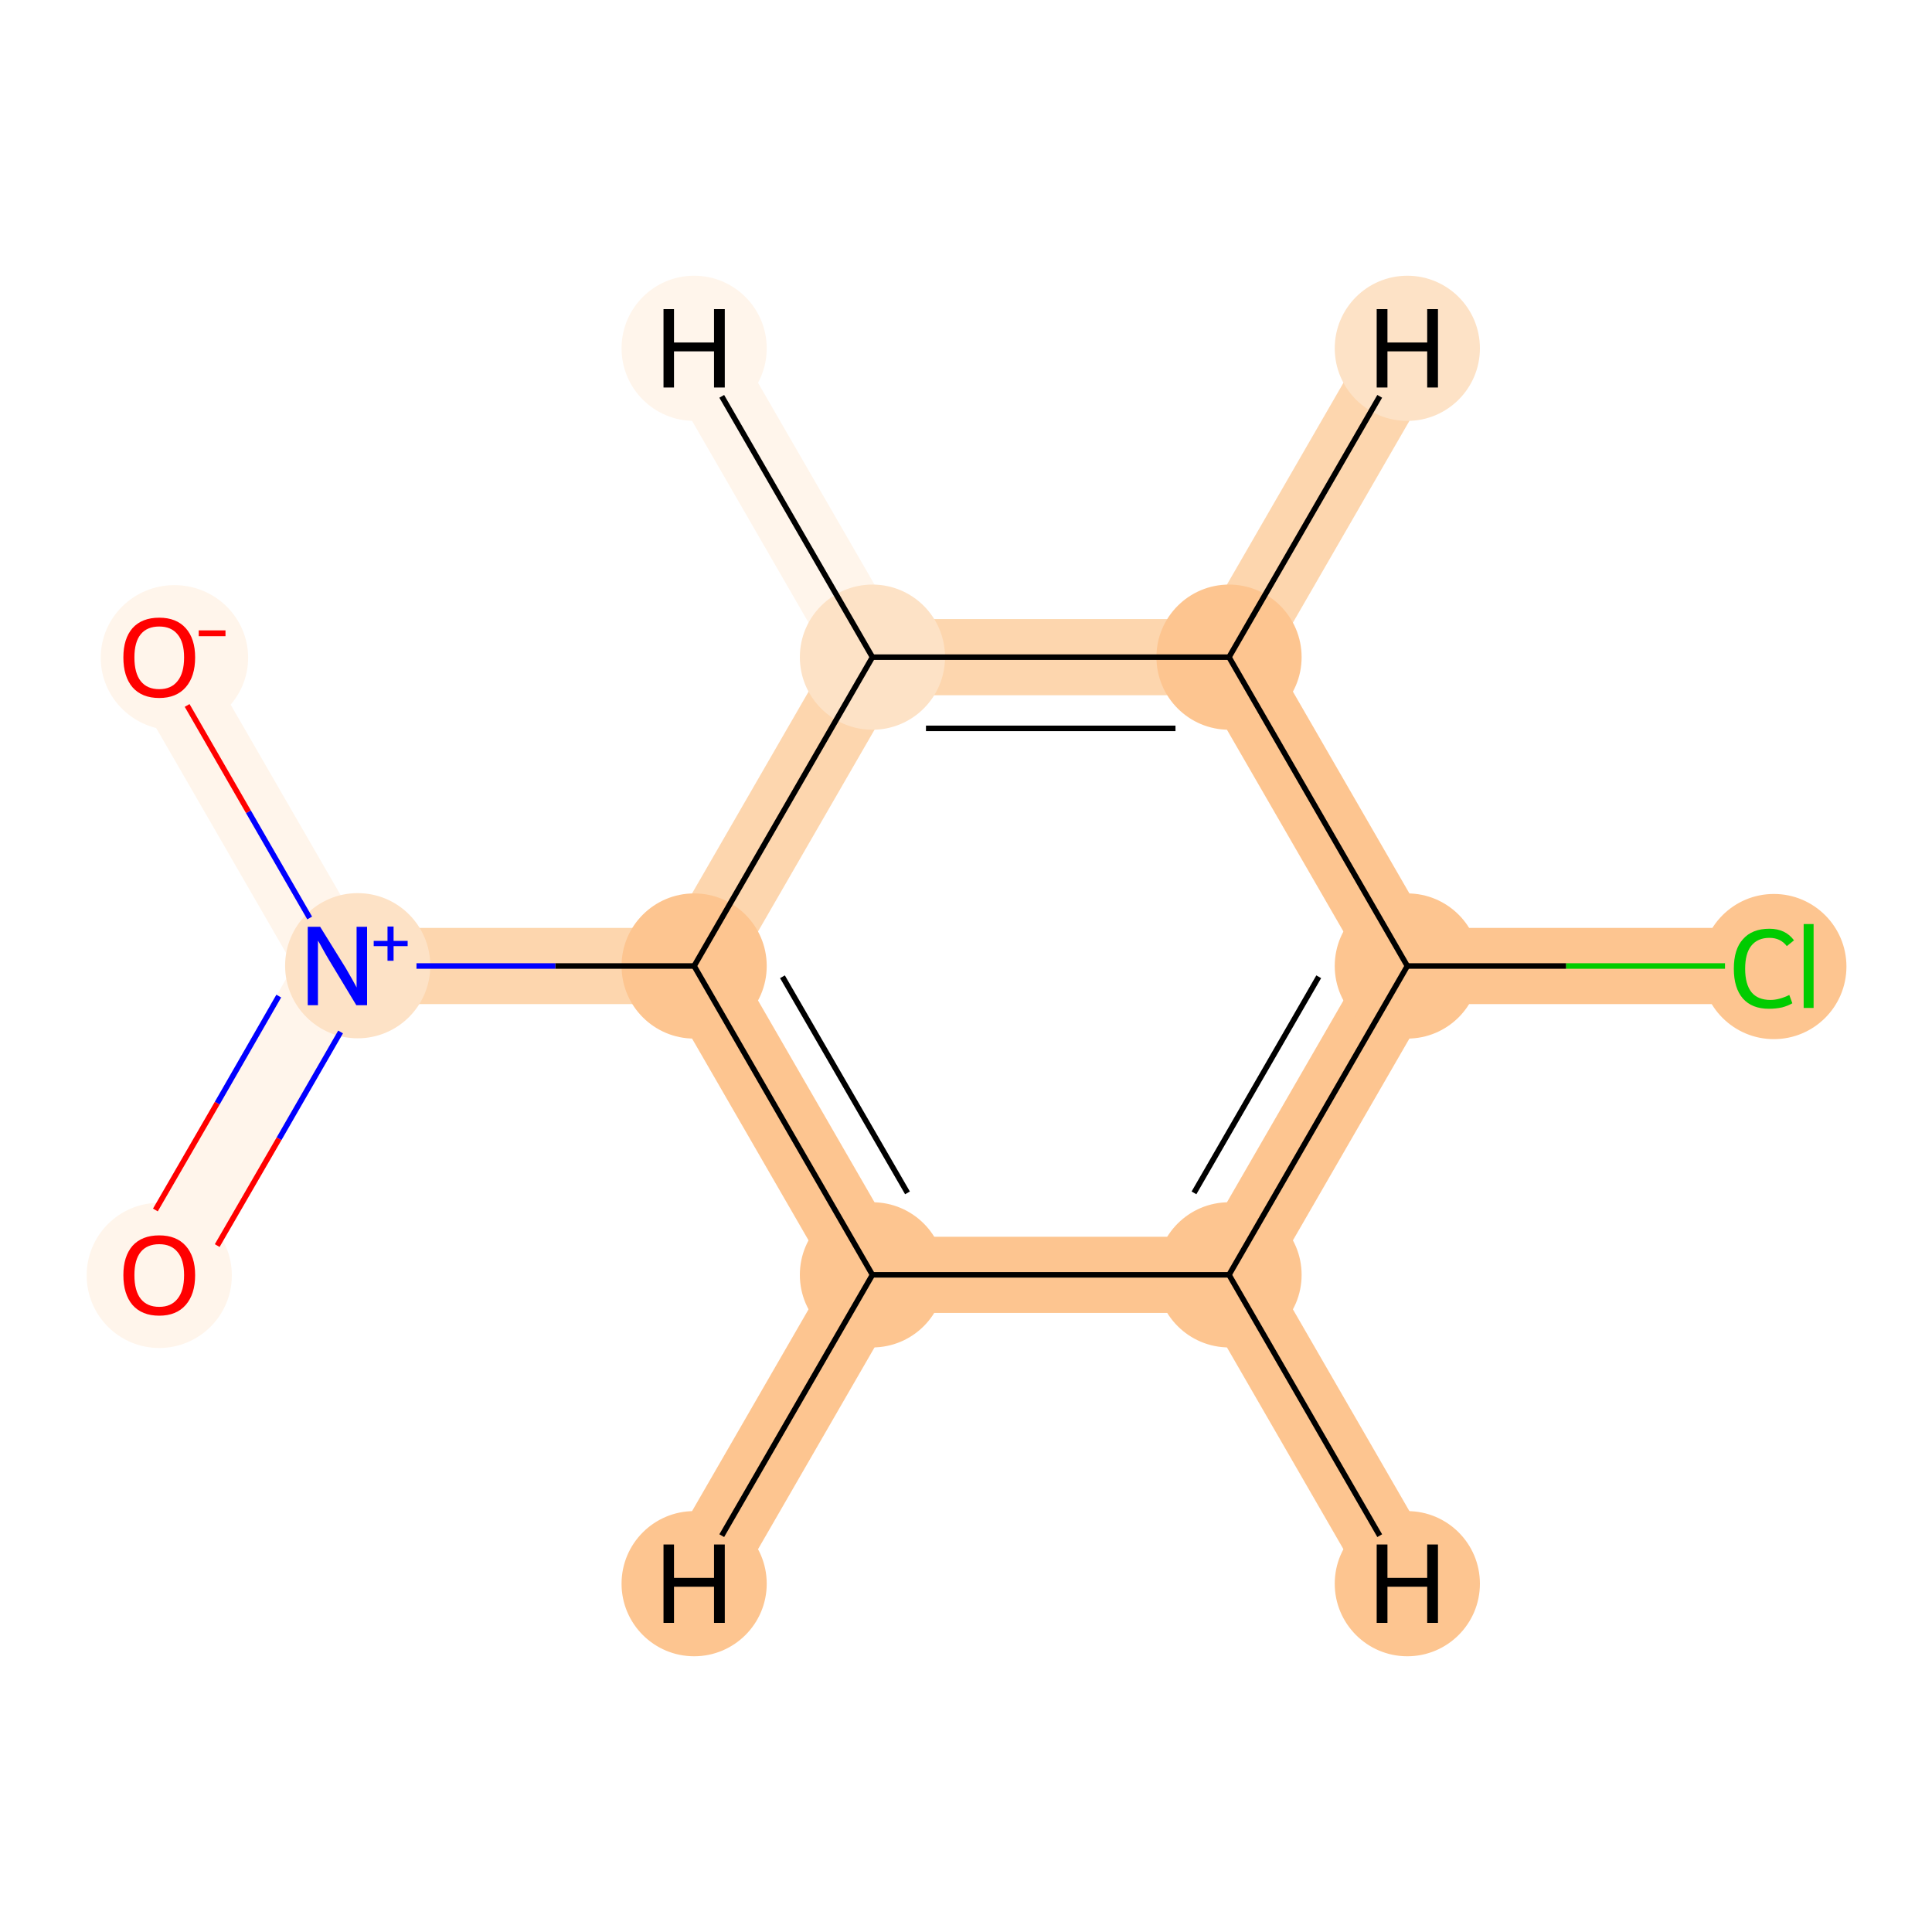 <?xml version='1.0' encoding='iso-8859-1'?>
<svg version='1.1' baseProfile='full'
              xmlns='http://www.w3.org/2000/svg'
                      xmlns:rdkit='http://www.rdkit.org/xml'
                      xmlns:xlink='http://www.w3.org/1999/xlink'
                  xml:space='preserve'
width='700px' height='700px' viewBox='0 0 700 700'>
<!-- END OF HEADER -->
<rect style='opacity:1.0;fill:#FFFFFF;stroke:none' width='700.0' height='700.0' x='0.0' y='0.0'> </rect>
<path d='M 639.1,350.0 L 509.9,350.0' style='fill:none;fill-rule:evenodd;stroke:#FDC590;stroke-width:27.6px;stroke-linecap:butt;stroke-linejoin:miter;stroke-opacity:1' />
<path d='M 509.9,350.0 L 445.3,461.9' style='fill:none;fill-rule:evenodd;stroke:#FDC590;stroke-width:27.6px;stroke-linecap:butt;stroke-linejoin:miter;stroke-opacity:1' />
<path d='M 509.9,350.0 L 445.3,238.1' style='fill:none;fill-rule:evenodd;stroke:#FDC590;stroke-width:27.6px;stroke-linecap:butt;stroke-linejoin:miter;stroke-opacity:1' />
<path d='M 445.3,461.9 L 316.1,461.9' style='fill:none;fill-rule:evenodd;stroke:#FDC590;stroke-width:27.6px;stroke-linecap:butt;stroke-linejoin:miter;stroke-opacity:1' />
<path d='M 445.3,461.9 L 509.9,573.8' style='fill:none;fill-rule:evenodd;stroke:#FDC590;stroke-width:27.6px;stroke-linecap:butt;stroke-linejoin:miter;stroke-opacity:1' />
<path d='M 316.1,461.9 L 251.5,350.0' style='fill:none;fill-rule:evenodd;stroke:#FDC590;stroke-width:27.6px;stroke-linecap:butt;stroke-linejoin:miter;stroke-opacity:1' />
<path d='M 316.1,461.9 L 251.5,573.8' style='fill:none;fill-rule:evenodd;stroke:#FDC590;stroke-width:27.6px;stroke-linecap:butt;stroke-linejoin:miter;stroke-opacity:1' />
<path d='M 251.5,350.0 L 316.1,238.1' style='fill:none;fill-rule:evenodd;stroke:#FDD6AE;stroke-width:27.6px;stroke-linecap:butt;stroke-linejoin:miter;stroke-opacity:1' />
<path d='M 251.5,350.0 L 122.3,350.0' style='fill:none;fill-rule:evenodd;stroke:#FDD6AE;stroke-width:27.6px;stroke-linecap:butt;stroke-linejoin:miter;stroke-opacity:1' />
<path d='M 316.1,238.1 L 445.3,238.1' style='fill:none;fill-rule:evenodd;stroke:#FDD6AE;stroke-width:27.6px;stroke-linecap:butt;stroke-linejoin:miter;stroke-opacity:1' />
<path d='M 316.1,238.1 L 251.5,126.2' style='fill:none;fill-rule:evenodd;stroke:#FFF5EB;stroke-width:27.6px;stroke-linecap:butt;stroke-linejoin:miter;stroke-opacity:1' />
<path d='M 445.3,238.1 L 509.9,126.2' style='fill:none;fill-rule:evenodd;stroke:#FDD6AE;stroke-width:27.6px;stroke-linecap:butt;stroke-linejoin:miter;stroke-opacity:1' />
<path d='M 122.3,350.0 L 57.7,238.1' style='fill:none;fill-rule:evenodd;stroke:#FFF5EB;stroke-width:27.6px;stroke-linecap:butt;stroke-linejoin:miter;stroke-opacity:1' />
<path d='M 122.3,350.0 L 57.7,461.9' style='fill:none;fill-rule:evenodd;stroke:#FFF5EB;stroke-width:27.6px;stroke-linecap:butt;stroke-linejoin:miter;stroke-opacity:1' />
<ellipse cx='642.7' cy='350.2' rx='25.8' ry='25.8'  style='fill:#FDC590;fill-rule:evenodd;stroke:#FDC590;stroke-width:1.0px;stroke-linecap:butt;stroke-linejoin:miter;stroke-opacity:1' />
<ellipse cx='509.9' cy='350.0' rx='25.8' ry='25.8'  style='fill:#FDC590;fill-rule:evenodd;stroke:#FDC590;stroke-width:1.0px;stroke-linecap:butt;stroke-linejoin:miter;stroke-opacity:1' />
<ellipse cx='445.3' cy='461.9' rx='25.8' ry='25.8'  style='fill:#FDC590;fill-rule:evenodd;stroke:#FDC590;stroke-width:1.0px;stroke-linecap:butt;stroke-linejoin:miter;stroke-opacity:1' />
<ellipse cx='316.1' cy='461.9' rx='25.8' ry='25.8'  style='fill:#FDC590;fill-rule:evenodd;stroke:#FDC590;stroke-width:1.0px;stroke-linecap:butt;stroke-linejoin:miter;stroke-opacity:1' />
<ellipse cx='251.5' cy='350.0' rx='25.8' ry='25.8'  style='fill:#FDC590;fill-rule:evenodd;stroke:#FDC590;stroke-width:1.0px;stroke-linecap:butt;stroke-linejoin:miter;stroke-opacity:1' />
<ellipse cx='316.1' cy='238.1' rx='25.8' ry='25.8'  style='fill:#FDE2C6;fill-rule:evenodd;stroke:#FDE2C6;stroke-width:1.0px;stroke-linecap:butt;stroke-linejoin:miter;stroke-opacity:1' />
<ellipse cx='445.3' cy='238.1' rx='25.8' ry='25.8'  style='fill:#FDC590;fill-rule:evenodd;stroke:#FDC590;stroke-width:1.0px;stroke-linecap:butt;stroke-linejoin:miter;stroke-opacity:1' />
<ellipse cx='129.6' cy='349.9' rx='25.8' ry='25.8'  style='fill:#FDE2C6;fill-rule:evenodd;stroke:#FDE2C6;stroke-width:1.0px;stroke-linecap:butt;stroke-linejoin:miter;stroke-opacity:1' />
<ellipse cx='63.2' cy='238.3' rx='26.2' ry='25.8'  style='fill:#FFF5EB;fill-rule:evenodd;stroke:#FFF5EB;stroke-width:1.0px;stroke-linecap:butt;stroke-linejoin:miter;stroke-opacity:1' />
<ellipse cx='57.7' cy='462.1' rx='25.8' ry='25.8'  style='fill:#FFF5EB;fill-rule:evenodd;stroke:#FFF5EB;stroke-width:1.0px;stroke-linecap:butt;stroke-linejoin:miter;stroke-opacity:1' />
<ellipse cx='509.9' cy='573.8' rx='25.8' ry='25.8'  style='fill:#FDC590;fill-rule:evenodd;stroke:#FDC590;stroke-width:1.0px;stroke-linecap:butt;stroke-linejoin:miter;stroke-opacity:1' />
<ellipse cx='251.5' cy='573.8' rx='25.8' ry='25.8'  style='fill:#FDC590;fill-rule:evenodd;stroke:#FDC590;stroke-width:1.0px;stroke-linecap:butt;stroke-linejoin:miter;stroke-opacity:1' />
<ellipse cx='251.5' cy='126.2' rx='25.8' ry='25.8'  style='fill:#FFF5EB;fill-rule:evenodd;stroke:#FFF5EB;stroke-width:1.0px;stroke-linecap:butt;stroke-linejoin:miter;stroke-opacity:1' />
<ellipse cx='509.9' cy='126.2' rx='25.8' ry='25.8'  style='fill:#FDE2C6;fill-rule:evenodd;stroke:#FDE2C6;stroke-width:1.0px;stroke-linecap:butt;stroke-linejoin:miter;stroke-opacity:1' />
<path class='bond-0 atom-0 atom-1' d='M 625.0,350.0 L 567.4,350.0' style='fill:none;fill-rule:evenodd;stroke:#00CC00;stroke-width:2.0px;stroke-linecap:butt;stroke-linejoin:miter;stroke-opacity:1' />
<path class='bond-0 atom-0 atom-1' d='M 567.4,350.0 L 509.9,350.0' style='fill:none;fill-rule:evenodd;stroke:#000000;stroke-width:2.0px;stroke-linecap:butt;stroke-linejoin:miter;stroke-opacity:1' />
<path class='bond-1 atom-1 atom-2' d='M 509.9,350.0 L 445.3,461.9' style='fill:none;fill-rule:evenodd;stroke:#000000;stroke-width:2.0px;stroke-linecap:butt;stroke-linejoin:miter;stroke-opacity:1' />
<path class='bond-1 atom-1 atom-2' d='M 477.8,353.9 L 432.6,432.2' style='fill:none;fill-rule:evenodd;stroke:#000000;stroke-width:2.0px;stroke-linecap:butt;stroke-linejoin:miter;stroke-opacity:1' />
<path class='bond-9 atom-6 atom-1' d='M 445.3,238.1 L 509.9,350.0' style='fill:none;fill-rule:evenodd;stroke:#000000;stroke-width:2.0px;stroke-linecap:butt;stroke-linejoin:miter;stroke-opacity:1' />
<path class='bond-2 atom-2 atom-3' d='M 445.3,461.9 L 316.1,461.9' style='fill:none;fill-rule:evenodd;stroke:#000000;stroke-width:2.0px;stroke-linecap:butt;stroke-linejoin:miter;stroke-opacity:1' />
<path class='bond-10 atom-2 atom-10' d='M 445.3,461.9 L 499.9,556.4' style='fill:none;fill-rule:evenodd;stroke:#000000;stroke-width:2.0px;stroke-linecap:butt;stroke-linejoin:miter;stroke-opacity:1' />
<path class='bond-3 atom-3 atom-4' d='M 316.1,461.9 L 251.5,350.0' style='fill:none;fill-rule:evenodd;stroke:#000000;stroke-width:2.0px;stroke-linecap:butt;stroke-linejoin:miter;stroke-opacity:1' />
<path class='bond-3 atom-3 atom-4' d='M 328.8,432.2 L 283.5,353.9' style='fill:none;fill-rule:evenodd;stroke:#000000;stroke-width:2.0px;stroke-linecap:butt;stroke-linejoin:miter;stroke-opacity:1' />
<path class='bond-11 atom-3 atom-11' d='M 316.1,461.9 L 261.5,556.4' style='fill:none;fill-rule:evenodd;stroke:#000000;stroke-width:2.0px;stroke-linecap:butt;stroke-linejoin:miter;stroke-opacity:1' />
<path class='bond-4 atom-4 atom-5' d='M 251.5,350.0 L 316.1,238.1' style='fill:none;fill-rule:evenodd;stroke:#000000;stroke-width:2.0px;stroke-linecap:butt;stroke-linejoin:miter;stroke-opacity:1' />
<path class='bond-6 atom-4 atom-7' d='M 251.5,350.0 L 201.2,350.0' style='fill:none;fill-rule:evenodd;stroke:#000000;stroke-width:2.0px;stroke-linecap:butt;stroke-linejoin:miter;stroke-opacity:1' />
<path class='bond-6 atom-4 atom-7' d='M 201.2,350.0 L 150.9,350.0' style='fill:none;fill-rule:evenodd;stroke:#0000FF;stroke-width:2.0px;stroke-linecap:butt;stroke-linejoin:miter;stroke-opacity:1' />
<path class='bond-5 atom-5 atom-6' d='M 316.1,238.1 L 445.3,238.1' style='fill:none;fill-rule:evenodd;stroke:#000000;stroke-width:2.0px;stroke-linecap:butt;stroke-linejoin:miter;stroke-opacity:1' />
<path class='bond-5 atom-5 atom-6' d='M 335.5,263.9 L 425.9,263.9' style='fill:none;fill-rule:evenodd;stroke:#000000;stroke-width:2.0px;stroke-linecap:butt;stroke-linejoin:miter;stroke-opacity:1' />
<path class='bond-12 atom-5 atom-12' d='M 316.1,238.1 L 261.5,143.6' style='fill:none;fill-rule:evenodd;stroke:#000000;stroke-width:2.0px;stroke-linecap:butt;stroke-linejoin:miter;stroke-opacity:1' />
<path class='bond-13 atom-6 atom-13' d='M 445.3,238.1 L 499.9,143.6' style='fill:none;fill-rule:evenodd;stroke:#000000;stroke-width:2.0px;stroke-linecap:butt;stroke-linejoin:miter;stroke-opacity:1' />
<path class='bond-7 atom-7 atom-8' d='M 112.2,332.6 L 90.0,294.1' style='fill:none;fill-rule:evenodd;stroke:#0000FF;stroke-width:2.0px;stroke-linecap:butt;stroke-linejoin:miter;stroke-opacity:1' />
<path class='bond-7 atom-7 atom-8' d='M 90.0,294.1 L 67.8,255.6' style='fill:none;fill-rule:evenodd;stroke:#FF0000;stroke-width:2.0px;stroke-linecap:butt;stroke-linejoin:miter;stroke-opacity:1' />
<path class='bond-8 atom-7 atom-9' d='M 101.0,360.9 L 78.7,399.7' style='fill:none;fill-rule:evenodd;stroke:#0000FF;stroke-width:2.0px;stroke-linecap:butt;stroke-linejoin:miter;stroke-opacity:1' />
<path class='bond-8 atom-7 atom-9' d='M 78.7,399.7 L 56.3,438.4' style='fill:none;fill-rule:evenodd;stroke:#FF0000;stroke-width:2.0px;stroke-linecap:butt;stroke-linejoin:miter;stroke-opacity:1' />
<path class='bond-8 atom-7 atom-9' d='M 123.4,373.9 L 101.1,412.6' style='fill:none;fill-rule:evenodd;stroke:#0000FF;stroke-width:2.0px;stroke-linecap:butt;stroke-linejoin:miter;stroke-opacity:1' />
<path class='bond-8 atom-7 atom-9' d='M 101.1,412.6 L 78.7,451.3' style='fill:none;fill-rule:evenodd;stroke:#FF0000;stroke-width:2.0px;stroke-linecap:butt;stroke-linejoin:miter;stroke-opacity:1' />
<path  class='atom-0' d='M 628.2 351.0
Q 628.2 343.9, 631.5 340.3
Q 634.8 336.5, 641.1 336.5
Q 646.9 336.5, 650.0 340.7
L 647.4 342.8
Q 645.1 339.8, 641.1 339.8
Q 636.8 339.8, 634.5 342.7
Q 632.3 345.5, 632.3 351.0
Q 632.3 356.6, 634.6 359.5
Q 636.9 362.3, 641.5 362.3
Q 644.6 362.3, 648.3 360.5
L 649.4 363.5
Q 647.9 364.4, 645.7 365.0
Q 643.4 365.5, 640.9 365.5
Q 634.8 365.5, 631.5 361.8
Q 628.2 358.0, 628.2 351.0
' fill='#00CC00'/>
<path  class='atom-0' d='M 653.5 334.8
L 657.1 334.8
L 657.1 365.2
L 653.5 365.2
L 653.5 334.8
' fill='#00CC00'/>
<path  class='atom-7' d='M 116.0 335.8
L 125.3 350.8
Q 126.2 352.3, 127.7 355.0
Q 129.2 357.7, 129.2 357.8
L 129.2 335.8
L 133.0 335.8
L 133.0 364.2
L 129.1 364.2
L 119.2 347.8
Q 118.0 345.8, 116.8 343.6
Q 115.6 341.4, 115.2 340.8
L 115.2 364.2
L 111.5 364.2
L 111.5 335.8
L 116.0 335.8
' fill='#0000FF'/>
<path  class='atom-7' d='M 135.4 340.9
L 140.4 340.9
L 140.4 335.7
L 142.6 335.7
L 142.6 340.9
L 147.7 340.9
L 147.7 342.8
L 142.6 342.8
L 142.6 348.1
L 140.4 348.1
L 140.4 342.8
L 135.4 342.8
L 135.4 340.9
' fill='#0000FF'/>
<path  class='atom-8' d='M 44.7 238.2
Q 44.7 231.4, 48.0 227.6
Q 51.4 223.8, 57.7 223.8
Q 63.9 223.8, 67.3 227.6
Q 70.7 231.4, 70.7 238.2
Q 70.7 245.1, 67.3 249.0
Q 63.9 252.9, 57.7 252.9
Q 51.4 252.9, 48.0 249.0
Q 44.7 245.1, 44.7 238.2
M 57.7 249.7
Q 62.0 249.7, 64.3 246.8
Q 66.7 243.9, 66.7 238.2
Q 66.7 232.6, 64.3 229.8
Q 62.0 227.0, 57.7 227.0
Q 53.3 227.0, 51.0 229.8
Q 48.7 232.6, 48.7 238.2
Q 48.7 243.9, 51.0 246.8
Q 53.3 249.7, 57.7 249.7
' fill='#FF0000'/>
<path  class='atom-8' d='M 72.0 228.4
L 81.7 228.4
L 81.7 230.5
L 72.0 230.5
L 72.0 228.4
' fill='#FF0000'/>
<path  class='atom-9' d='M 44.7 462.0
Q 44.7 455.2, 48.0 451.4
Q 51.4 447.6, 57.7 447.6
Q 63.9 447.6, 67.3 451.4
Q 70.7 455.2, 70.7 462.0
Q 70.7 468.9, 67.3 472.8
Q 63.9 476.7, 57.7 476.7
Q 51.4 476.7, 48.0 472.8
Q 44.7 468.9, 44.7 462.0
M 57.7 473.5
Q 62.0 473.5, 64.3 470.6
Q 66.7 467.7, 66.7 462.0
Q 66.7 456.4, 64.3 453.6
Q 62.0 450.8, 57.7 450.8
Q 53.3 450.8, 51.0 453.6
Q 48.7 456.4, 48.7 462.0
Q 48.7 467.7, 51.0 470.6
Q 53.3 473.5, 57.7 473.5
' fill='#FF0000'/>
<path  class='atom-10' d='M 498.8 559.6
L 502.7 559.6
L 502.7 571.7
L 517.1 571.7
L 517.1 559.6
L 521.0 559.6
L 521.0 588.0
L 517.1 588.0
L 517.1 574.9
L 502.7 574.9
L 502.7 588.0
L 498.8 588.0
L 498.8 559.6
' fill='#000000'/>
<path  class='atom-11' d='M 240.4 559.6
L 244.2 559.6
L 244.2 571.7
L 258.7 571.7
L 258.7 559.6
L 262.6 559.6
L 262.6 588.0
L 258.7 588.0
L 258.7 574.9
L 244.2 574.9
L 244.2 588.0
L 240.4 588.0
L 240.4 559.6
' fill='#000000'/>
<path  class='atom-12' d='M 240.4 112.0
L 244.2 112.0
L 244.2 124.1
L 258.7 124.1
L 258.7 112.0
L 262.6 112.0
L 262.6 140.4
L 258.7 140.4
L 258.7 127.3
L 244.2 127.3
L 244.2 140.4
L 240.4 140.4
L 240.4 112.0
' fill='#000000'/>
<path  class='atom-13' d='M 498.8 112.0
L 502.7 112.0
L 502.7 124.1
L 517.1 124.1
L 517.1 112.0
L 521.0 112.0
L 521.0 140.4
L 517.1 140.4
L 517.1 127.3
L 502.7 127.3
L 502.7 140.4
L 498.8 140.4
L 498.8 112.0
' fill='#000000'/>
</svg>
